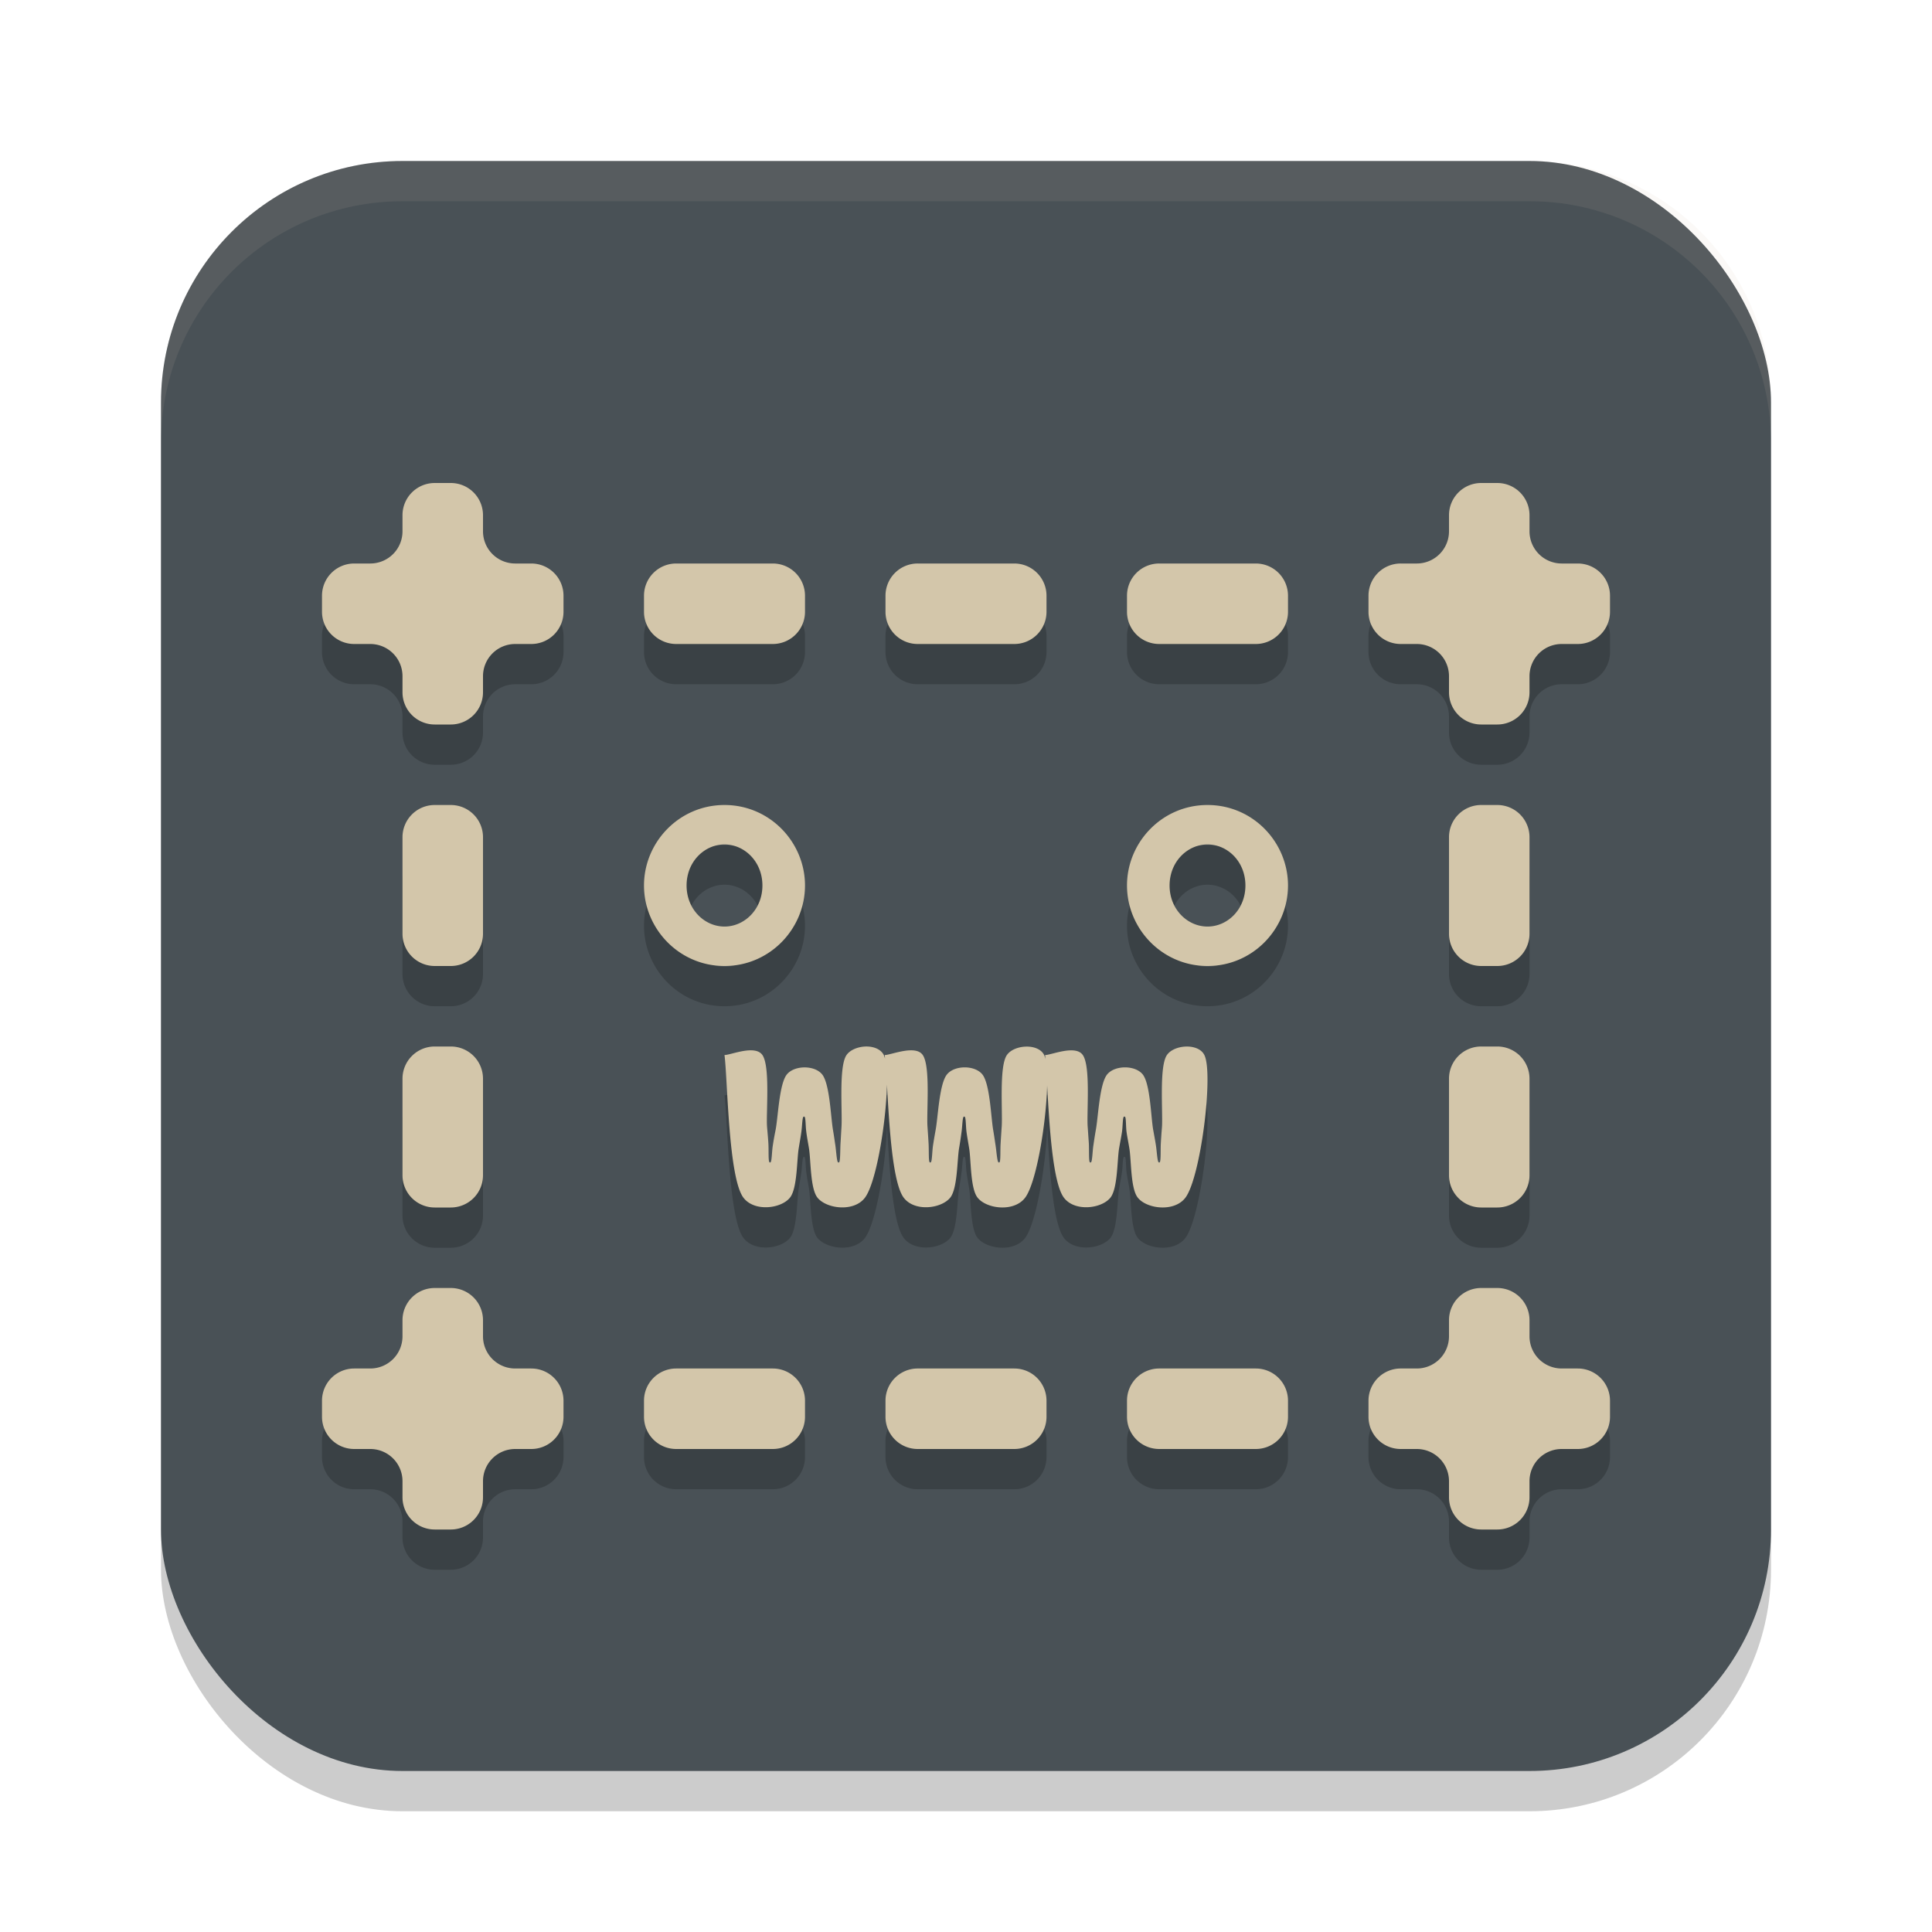 <svg xmlns="http://www.w3.org/2000/svg" xml:space="preserve" width="24" height="24" version="1.1">
 <g transform="translate(1,1)">
  <rect style="opacity:0.2" width="20" height="20" x="1" y="1.5" rx="3" ry="3"/>
  <rect style="fill:#495156" width="20" height="20" x="1" y="1" rx="3" ry="3"/>
  <path style="opacity:0.2" d="M 4.4,5.5 A 0.4,0.4 0 0 0 4,5.9 V 6.1 A 0.4,0.4 0 0 1 3.6,6.5 H 3.4 A 0.4,0.4 0 0 0 3,6.9 V 7.1 A 0.4,0.4 0 0 0 3.4,7.5 H 3.6 A 0.4,0.4 0 0 1 4,7.9 V 8.1 A 0.4,0.4 0 0 0 4.4,8.5 H 4.6 A 0.4,0.4 0 0 0 5,8.1 V 7.9 A 0.4,0.4 0 0 1 5.4,7.5 H 5.6 A 0.4,0.4 0 0 0 6,7.1 V 6.9 A 0.4,0.4 0 0 0 5.6,6.5 H 5.4 A 0.4,0.4 0 0 1 5,6.1 V 5.9 A 0.4,0.4 0 0 0 4.6,5.5 Z M 17.401,5.5 A 0.4,0.4 0 0 0 17,5.9 V 6.1 A 0.4,0.4 0 0 1 16.6,6.5 H 16.401 A 0.4,0.4 0 0 0 16,6.9 V 7.1 A 0.4,0.4 0 0 0 16.401,7.5 H 16.6 A 0.4,0.4 0 0 1 17,7.9 V 8.1 A 0.4,0.4 0 0 0 17.401,8.5 H 17.6 A 0.4,0.4 0 0 0 18,8.1 V 7.9 A 0.4,0.4 0 0 1 18.401,7.5 H 18.6 A 0.4,0.4 0 0 0 19,7.1 V 6.9 A 0.4,0.4 0 0 0 18.6,6.5 H 18.401 A 0.4,0.4 0 0 1 18,6.1 V 5.9 A 0.4,0.4 0 0 0 17.6,5.5 Z M 7.4,6.5 A 0.4,0.4 0 0 0 7,6.9 V 7.1 A 0.4,0.4 0 0 0 7.4,7.5 H 8.6 A 0.4,0.4 0 0 0 9,7.1 V 6.9 A 0.4,0.4 0 0 0 8.6,6.5 Z M 10.401,6.5 A 0.4,0.4 0 0 0 10,6.9 V 7.1 A 0.4,0.4 0 0 0 10.401,7.5 H 11.6 A 0.4,0.4 0 0 0 12,7.1 V 6.9 A 0.4,0.4 0 0 0 11.6,6.5 Z M 13.401,6.5 A 0.4,0.4 0 0 0 13,6.9 V 7.1 A 0.4,0.4 0 0 0 13.401,7.5 H 14.6 A 0.4,0.4 0 0 0 15,7.1 V 6.9 A 0.4,0.4 0 0 0 14.6,6.5 Z M 4.4,9.5 A 0.4,0.4 0 0 0 4,9.9 V 11.1 A 0.4,0.4 0 0 0 4.4,11.5 H 4.6 A 0.4,0.4 0 0 0 5,11.1 V 9.9 A 0.4,0.4 0 0 0 4.6,9.5 Z M 8,9.5 C 7.436,9.5 7,9.963 7,10.5 7,11.037 7.436,11.5 8,11.5 8.564,11.5 9,11.037 9,10.5 9,9.963 8.564,9.5 8,9.5 Z M 14,9.5 C 13.436,9.5 13,9.963 13,10.5 13,11.037 13.436,11.5 14,11.5 14.565,11.5 15,11.037 15,10.5 15,9.963 14.565,9.5 14,9.5 Z M 17.401,9.5 A 0.4,0.4 0 0 0 17,9.9 V 11.1 A 0.4,0.4 0 0 0 17.401,11.5 H 17.6 A 0.4,0.4 0 0 0 18,11.1 V 9.9 A 0.4,0.4 0 0 0 17.6,9.5 Z M 8,9.99 C 8.248,9.99 8.471,10.203 8.471,10.5 8.471,10.797 8.248,11.01 8,11.01 7.752,11.01 7.529,10.797 7.529,10.5 7.529,10.203 7.752,9.99 8,9.99 Z M 14,9.99 C 14.249,9.99 14.471,10.203 14.471,10.5 14.471,10.797 14.249,11.01 14,11.01 13.752,11.01 13.529,10.797 13.529,10.5 13.529,10.203 13.752,9.99 14,9.99 Z M 4.4,12.5 A 0.4,0.4 0 0 0 4,12.901 V 14.1 A 0.4,0.4 0 0 0 4.4,14.5 H 4.6 A 0.4,0.4 0 0 0 5,14.1 V 12.901 A 0.4,0.4 0 0 0 4.6,12.5 Z M 9.754,12.5 C 9.659,12.503 9.561,12.541 9.516,12.606 9.417,12.748 9.466,13.309 9.453,13.502 9.447,13.595 9.446,13.637 9.441,13.707 9.437,13.782 9.439,13.916 9.426,13.936 9.421,13.943 9.414,13.943 9.408,13.936 9.394,13.917 9.387,13.795 9.377,13.727 9.367,13.663 9.362,13.621 9.348,13.539 9.32,13.381 9.308,12.959 9.211,12.844 9.116,12.731 8.873,12.732 8.777,12.844 8.68,12.958 8.666,13.375 8.635,13.535 8.618,13.62 8.61,13.665 8.6,13.731 8.589,13.798 8.588,13.917 8.574,13.936 8.569,13.943 8.561,13.943 8.557,13.936 8.543,13.916 8.55,13.779 8.545,13.703 8.541,13.633 8.536,13.591 8.529,13.498 8.516,13.305 8.569,12.749 8.471,12.606 8.38,12.474 8.079,12.606 8,12.606 8.039,12.902 8.047,14.132 8.236,14.379 8.372,14.556 8.701,14.515 8.812,14.379 8.905,14.267 8.897,13.915 8.922,13.764 8.936,13.678 8.946,13.625 8.955,13.559 8.964,13.496 8.966,13.392 8.979,13.375 8.983,13.369 8.991,13.369 8.996,13.375 9.009,13.392 9.007,13.496 9.016,13.559 9.024,13.626 9.035,13.678 9.049,13.764 9.074,13.914 9.064,14.266 9.156,14.379 9.269,14.517 9.607,14.559 9.744,14.379 9.884,14.196 10.008,13.448 10.018,12.973 10.045,13.456 10.085,14.194 10.227,14.379 10.362,14.556 10.691,14.515 10.803,14.379 10.895,14.267 10.889,13.915 10.914,13.764 10.929,13.678 10.936,13.625 10.945,13.559 10.954,13.496 10.956,13.392 10.969,13.375 10.974,13.369 10.982,13.369 10.986,13.375 10.999,13.392 10.998,13.496 11.006,13.559 11.015,13.626 11.025,13.678 11.039,13.764 11.064,13.914 11.053,14.266 11.145,14.379 11.257,14.518 11.596,14.56 11.734,14.379 11.873,14.198 11.996,13.46 12.008,12.985 12.035,13.468 12.076,14.195 12.217,14.379 12.352,14.556 12.682,14.515 12.793,14.379 12.885,14.267 12.877,13.914 12.902,13.764 12.917,13.678 12.928,13.626 12.938,13.559 12.947,13.496 12.946,13.392 12.959,13.375 12.964,13.369 12.972,13.369 12.977,13.375 12.989,13.393 12.986,13.496 12.994,13.559 13.003,13.626 13.015,13.677 13.029,13.764 13.055,13.914 13.043,14.266 13.135,14.379 13.247,14.518 13.587,14.56 13.725,14.379 13.915,14.13 14.077,12.838 13.961,12.606 13.887,12.456 13.586,12.475 13.496,12.606 13.398,12.748 13.447,13.309 13.434,13.502 13.427,13.595 13.424,13.637 13.42,13.707 13.416,13.782 13.422,13.916 13.408,13.936 13.404,13.943 13.396,13.943 13.391,13.936 13.376,13.917 13.37,13.795 13.359,13.727 13.349,13.663 13.341,13.621 13.326,13.539 13.297,13.381 13.29,12.959 13.193,12.844 13.098,12.731 12.853,12.731 12.756,12.844 12.658,12.958 12.643,13.375 12.613,13.535 12.598,13.62 12.592,13.665 12.582,13.731 12.572,13.798 12.569,13.917 12.555,13.936 12.55,13.943 12.542,13.943 12.537,13.936 12.524,13.916 12.53,13.779 12.526,13.703 12.521,13.633 12.518,13.591 12.512,13.498 12.498,13.305 12.55,12.748 12.451,12.606 12.361,12.475 12.061,12.606 11.983,12.606 11.984,12.618 11.985,12.641 11.986,12.657 11.982,12.637 11.977,12.619 11.971,12.606 11.897,12.457 11.598,12.476 11.508,12.606 11.409,12.748 11.457,13.309 11.443,13.502 11.437,13.595 11.434,13.637 11.43,13.707 11.425,13.782 11.431,13.916 11.418,13.936 11.413,13.943 11.406,13.943 11.401,13.936 11.386,13.917 11.378,13.795 11.367,13.727 11.357,13.663 11.352,13.621 11.338,13.539 11.31,13.381 11.298,12.959 11.201,12.844 11.106,12.731 10.862,12.731 10.766,12.844 10.668,12.958 10.653,13.375 10.623,13.535 10.608,13.62 10.6,13.665 10.59,13.731 10.58,13.798 10.579,13.917 10.565,13.936 10.559,13.943 10.552,13.943 10.547,13.936 10.534,13.916 10.54,13.779 10.535,13.703 10.531,13.633 10.528,13.591 10.522,13.498 10.508,13.305 10.561,12.749 10.463,12.606 10.373,12.474 10.069,12.606 9.99,12.606 9.992,12.617 9.993,12.637 9.994,12.651 9.99,12.634 9.984,12.618 9.979,12.606 9.941,12.531 9.849,12.498 9.754,12.5 Z M 17.401,12.5 A 0.4,0.4 0 0 0 17,12.901 V 14.1 A 0.4,0.4 0 0 0 17.401,14.5 H 17.6 A 0.4,0.4 0 0 0 18,14.1 V 12.901 A 0.4,0.4 0 0 0 17.6,12.5 Z M 4.4,15.5 A 0.4,0.4 0 0 0 4,15.901 V 16.1 A 0.4,0.4 0 0 1 3.6,16.5 H 3.4 A 0.4,0.4 0 0 0 3,16.901 V 17.1 A 0.4,0.4 0 0 0 3.4,17.5 H 3.6 A 0.4,0.4 0 0 1 4,17.901 V 18.1 A 0.4,0.4 0 0 0 4.4,18.5 H 4.6 A 0.4,0.4 0 0 0 5,18.1 V 17.901 A 0.4,0.4 0 0 1 5.4,17.5 H 5.6 A 0.4,0.4 0 0 0 6,17.1 V 16.901 A 0.4,0.4 0 0 0 5.6,16.5 H 5.4 A 0.4,0.4 0 0 1 5,16.1 V 15.901 A 0.4,0.4 0 0 0 4.6,15.5 Z M 17.401,15.5 A 0.4,0.4 0 0 0 17,15.901 V 16.1 A 0.4,0.4 0 0 1 16.6,16.5 H 16.401 A 0.4,0.4 0 0 0 16,16.901 V 17.1 A 0.4,0.4 0 0 0 16.401,17.5 H 16.6 A 0.4,0.4 0 0 1 17,17.901 V 18.1 A 0.4,0.4 0 0 0 17.401,18.5 H 17.6 A 0.4,0.4 0 0 0 18,18.1 V 17.901 A 0.4,0.4 0 0 1 18.401,17.5 H 18.6 A 0.4,0.4 0 0 0 19,17.1 V 16.901 A 0.4,0.4 0 0 0 18.6,16.5 H 18.401 A 0.4,0.4 0 0 1 18,16.1 V 15.901 A 0.4,0.4 0 0 0 17.6,15.5 Z M 7.4,16.5 A 0.4,0.4 0 0 0 7,16.901 V 17.1 A 0.4,0.4 0 0 0 7.4,17.5 H 8.6 A 0.4,0.4 0 0 0 9,17.1 V 16.901 A 0.4,0.4 0 0 0 8.6,16.5 Z M 10.401,16.5 A 0.4,0.4 0 0 0 10,16.901 V 17.1 A 0.4,0.4 0 0 0 10.401,17.5 H 11.6 A 0.4,0.4 0 0 0 12,17.1 V 16.901 A 0.4,0.4 0 0 0 11.6,16.5 Z M 13.401,16.5 A 0.4,0.4 0 0 0 13,16.901 V 17.1 A 0.4,0.4 0 0 0 13.401,17.5 H 14.6 A 0.4,0.4 0 0 0 15,17.1 V 16.901 A 0.4,0.4 0 0 0 14.6,16.5 Z"/>
  <path style="fill:#d3c6aa" d="M 4.4,5 A 0.4,0.4 0 0 0 4,5.4 V 5.6 A 0.4,0.4 0 0 1 3.6,6 H 3.4 A 0.4,0.4 0 0 0 3,6.4 V 6.6 A 0.4,0.4 0 0 0 3.4,7 H 3.6 A 0.4,0.4 0 0 1 4,7.4 V 7.6 A 0.4,0.4 0 0 0 4.4,8 H 4.6 A 0.4,0.4 0 0 0 5,7.6 V 7.4 A 0.4,0.4 0 0 1 5.4,7 H 5.6 A 0.4,0.4 0 0 0 6,6.6 V 6.4 A 0.4,0.4 0 0 0 5.6,6 H 5.4 A 0.4,0.4 0 0 1 5,5.6 V 5.4 A 0.4,0.4 0 0 0 4.6,5 Z M 17.401,5 A 0.4,0.4 0 0 0 17,5.4 V 5.6 A 0.4,0.4 0 0 1 16.6,6 H 16.401 A 0.4,0.4 0 0 0 16,6.4 V 6.6 A 0.4,0.4 0 0 0 16.401,7 H 16.6 A 0.4,0.4 0 0 1 17,7.4 V 7.6 A 0.4,0.4 0 0 0 17.401,8 H 17.6 A 0.4,0.4 0 0 0 18,7.6 V 7.4 A 0.4,0.4 0 0 1 18.401,7 H 18.6 A 0.4,0.4 0 0 0 19,6.6 V 6.4 A 0.4,0.4 0 0 0 18.6,6 H 18.401 A 0.4,0.4 0 0 1 18,5.6 V 5.4 A 0.4,0.4 0 0 0 17.6,5 Z M 7.4,6 A 0.4,0.4 0 0 0 7,6.4 V 6.6 A 0.4,0.4 0 0 0 7.4,7 H 8.6 A 0.4,0.4 0 0 0 9,6.6 V 6.4 A 0.4,0.4 0 0 0 8.6,6 Z M 10.401,6 A 0.4,0.4 0 0 0 10,6.4 V 6.6 A 0.4,0.4 0 0 0 10.401,7 H 11.6 A 0.4,0.4 0 0 0 12,6.6 V 6.4 A 0.4,0.4 0 0 0 11.6,6 Z M 13.401,6 A 0.4,0.4 0 0 0 13,6.4 V 6.6 A 0.4,0.4 0 0 0 13.401,7 H 14.6 A 0.4,0.4 0 0 0 15,6.6 V 6.4 A 0.4,0.4 0 0 0 14.6,6 Z M 4.4,9 A 0.4,0.4 0 0 0 4,9.4 V 10.6 A 0.4,0.4 0 0 0 4.4,11 H 4.6 A 0.4,0.4 0 0 0 5,10.6 V 9.4 A 0.4,0.4 0 0 0 4.6,9 Z M 8,9 C 7.436,9 7,9.463 7,10 7,10.537 7.436,11 8,11 8.564,11 9,10.537 9,10 9,9.463 8.564,9 8,9 Z M 14,9 C 13.436,9 13,9.463 13,10 13,10.537 13.436,11 14,11 14.565,11 15,10.537 15,10 15,9.463 14.565,9 14,9 Z M 17.401,9 A 0.4,0.4 0 0 0 17,9.4 V 10.6 A 0.4,0.4 0 0 0 17.401,11 H 17.6 A 0.4,0.4 0 0 0 18,10.6 V 9.4 A 0.4,0.4 0 0 0 17.6,9 Z M 8,9.49 C 8.248,9.49 8.471,9.703 8.471,10 8.471,10.297 8.248,10.51 8,10.51 7.752,10.51 7.529,10.297 7.529,10 7.529,9.703 7.752,9.49 8,9.49 Z M 14,9.49 C 14.249,9.49 14.471,9.703 14.471,10 14.471,10.297 14.249,10.51 14,10.51 13.752,10.51 13.529,10.297 13.529,10 13.529,9.703 13.752,9.49 14,9.49 Z M 4.4,12 A 0.4,0.4 0 0 0 4,12.401 V 13.6 A 0.4,0.4 0 0 0 4.4,14 H 4.6 A 0.4,0.4 0 0 0 5,13.6 V 12.401 A 0.4,0.4 0 0 0 4.6,12 Z M 9.754,12 C 9.659,12.003 9.561,12.041 9.516,12.106 9.417,12.248 9.466,12.809 9.453,13.002 9.447,13.095 9.446,13.137 9.441,13.207 9.437,13.282 9.439,13.416 9.426,13.436 9.421,13.443 9.414,13.443 9.408,13.436 9.394,13.417 9.387,13.295 9.377,13.227 9.367,13.163 9.362,13.121 9.348,13.039 9.32,12.881 9.308,12.459 9.211,12.344 9.116,12.231 8.873,12.232 8.777,12.344 8.68,12.458 8.666,12.875 8.635,13.035 8.618,13.12 8.61,13.165 8.6,13.231 8.589,13.298 8.588,13.417 8.574,13.436 8.569,13.443 8.561,13.443 8.557,13.436 8.543,13.416 8.55,13.279 8.545,13.203 8.541,13.133 8.536,13.091 8.529,12.998 8.516,12.805 8.569,12.249 8.471,12.106 8.38,11.974 8.079,12.106 8,12.106 8.039,12.402 8.047,13.632 8.236,13.879 8.372,14.056 8.701,14.015 8.812,13.879 8.905,13.767 8.897,13.415 8.922,13.264 8.936,13.178 8.946,13.125 8.955,13.059 8.964,12.996 8.966,12.892 8.979,12.875 8.983,12.869 8.991,12.869 8.996,12.875 9.009,12.892 9.007,12.996 9.016,13.059 9.024,13.126 9.035,13.178 9.049,13.264 9.074,13.414 9.064,13.766 9.156,13.879 9.269,14.017 9.607,14.059 9.744,13.879 9.884,13.696 10.008,12.948 10.018,12.473 10.045,12.956 10.085,13.694 10.227,13.879 10.362,14.056 10.691,14.015 10.803,13.879 10.895,13.767 10.889,13.415 10.914,13.264 10.929,13.178 10.936,13.125 10.945,13.059 10.954,12.996 10.956,12.892 10.969,12.875 10.974,12.869 10.982,12.869 10.986,12.875 10.999,12.892 10.998,12.996 11.006,13.059 11.015,13.126 11.025,13.178 11.039,13.264 11.064,13.414 11.053,13.766 11.145,13.879 11.257,14.018 11.596,14.06 11.734,13.879 11.873,13.698 11.996,12.96 12.008,12.485 12.035,12.968 12.076,13.695 12.217,13.879 12.352,14.056 12.682,14.015 12.793,13.879 12.885,13.767 12.877,13.414 12.902,13.264 12.917,13.178 12.928,13.126 12.938,13.059 12.947,12.996 12.946,12.892 12.959,12.875 12.964,12.869 12.972,12.869 12.977,12.875 12.989,12.893 12.986,12.996 12.994,13.059 13.003,13.126 13.015,13.177 13.029,13.264 13.055,13.414 13.043,13.766 13.135,13.879 13.247,14.018 13.587,14.06 13.725,13.879 13.915,13.63 14.077,12.338 13.961,12.106 13.887,11.956 13.586,11.975 13.496,12.106 13.398,12.248 13.447,12.809 13.434,13.002 13.427,13.095 13.424,13.137 13.42,13.207 13.416,13.282 13.422,13.416 13.408,13.436 13.404,13.443 13.396,13.443 13.391,13.436 13.376,13.417 13.37,13.295 13.359,13.227 13.349,13.163 13.341,13.121 13.326,13.039 13.297,12.881 13.29,12.459 13.193,12.344 13.098,12.231 12.853,12.231 12.756,12.344 12.658,12.458 12.643,12.875 12.613,13.035 12.598,13.12 12.592,13.165 12.582,13.231 12.572,13.298 12.569,13.417 12.555,13.436 12.55,13.443 12.542,13.443 12.537,13.436 12.524,13.416 12.53,13.279 12.526,13.203 12.521,13.133 12.518,13.091 12.512,12.998 12.498,12.805 12.55,12.248 12.451,12.106 12.361,11.975 12.061,12.106 11.983,12.106 11.984,12.118 11.985,12.141 11.986,12.157 11.982,12.137 11.977,12.119 11.971,12.106 11.897,11.957 11.598,11.976 11.508,12.106 11.409,12.248 11.457,12.809 11.443,13.002 11.437,13.095 11.434,13.137 11.43,13.207 11.425,13.282 11.431,13.416 11.418,13.436 11.413,13.443 11.406,13.443 11.401,13.436 11.386,13.417 11.378,13.295 11.367,13.227 11.357,13.163 11.352,13.121 11.338,13.039 11.31,12.881 11.298,12.459 11.201,12.344 11.106,12.231 10.862,12.231 10.766,12.344 10.668,12.458 10.653,12.875 10.623,13.035 10.608,13.12 10.6,13.165 10.59,13.231 10.58,13.298 10.579,13.417 10.565,13.436 10.559,13.443 10.552,13.443 10.547,13.436 10.534,13.416 10.54,13.279 10.535,13.203 10.531,13.133 10.528,13.091 10.522,12.998 10.508,12.805 10.561,12.249 10.463,12.106 10.373,11.974 10.069,12.106 9.99,12.106 9.992,12.117 9.993,12.137 9.994,12.151 9.99,12.134 9.984,12.118 9.979,12.106 9.941,12.031 9.849,11.998 9.754,12 Z M 17.401,12 A 0.4,0.4 0 0 0 17,12.401 V 13.6 A 0.4,0.4 0 0 0 17.401,14 H 17.6 A 0.4,0.4 0 0 0 18,13.6 V 12.401 A 0.4,0.4 0 0 0 17.6,12 Z M 4.4,15 A 0.4,0.4 0 0 0 4,15.401 V 15.6 A 0.4,0.4 0 0 1 3.6,16 H 3.4 A 0.4,0.4 0 0 0 3,16.401 V 16.6 A 0.4,0.4 0 0 0 3.4,17 H 3.6 A 0.4,0.4 0 0 1 4,17.401 V 17.6 A 0.4,0.4 0 0 0 4.4,18 H 4.6 A 0.4,0.4 0 0 0 5,17.6 V 17.401 A 0.4,0.4 0 0 1 5.4,17 H 5.6 A 0.4,0.4 0 0 0 6,16.6 V 16.401 A 0.4,0.4 0 0 0 5.6,16 H 5.4 A 0.4,0.4 0 0 1 5,15.6 V 15.401 A 0.4,0.4 0 0 0 4.6,15 Z M 17.401,15 A 0.4,0.4 0 0 0 17,15.401 V 15.6 A 0.4,0.4 0 0 1 16.6,16 H 16.401 A 0.4,0.4 0 0 0 16,16.401 V 16.6 A 0.4,0.4 0 0 0 16.401,17 H 16.6 A 0.4,0.4 0 0 1 17,17.401 V 17.6 A 0.4,0.4 0 0 0 17.401,18 H 17.6 A 0.4,0.4 0 0 0 18,17.6 V 17.401 A 0.4,0.4 0 0 1 18.401,17 H 18.6 A 0.4,0.4 0 0 0 19,16.6 V 16.401 A 0.4,0.4 0 0 0 18.6,16 H 18.401 A 0.4,0.4 0 0 1 18,15.6 V 15.401 A 0.4,0.4 0 0 0 17.6,15 Z M 7.4,16 A 0.4,0.4 0 0 0 7,16.401 V 16.6 A 0.4,0.4 0 0 0 7.4,17 H 8.6 A 0.4,0.4 0 0 0 9,16.6 V 16.401 A 0.4,0.4 0 0 0 8.6,16 Z M 10.401,16 A 0.4,0.4 0 0 0 10,16.401 V 16.6 A 0.4,0.4 0 0 0 10.401,17 H 11.6 A 0.4,0.4 0 0 0 12,16.6 V 16.401 A 0.4,0.4 0 0 0 11.6,16 Z M 13.401,16 A 0.4,0.4 0 0 0 13,16.401 V 16.6 A 0.4,0.4 0 0 0 13.401,17 H 14.6 A 0.4,0.4 0 0 0 15,16.6 V 16.401 A 0.4,0.4 0 0 0 14.6,16 Z"/>
  <path style="opacity:0.1;fill:#d3c6aa" d="M 4,1 C 2.338,1 1,2.338 1,4 V 4.5 C 1,2.838 2.338,1.5 4,1.5 H 18 C 19.662,1.5 21,2.838 21,4.5 V 4 C 21,2.338 19.662,1 18,1 Z"/>
 </g>
</svg>

